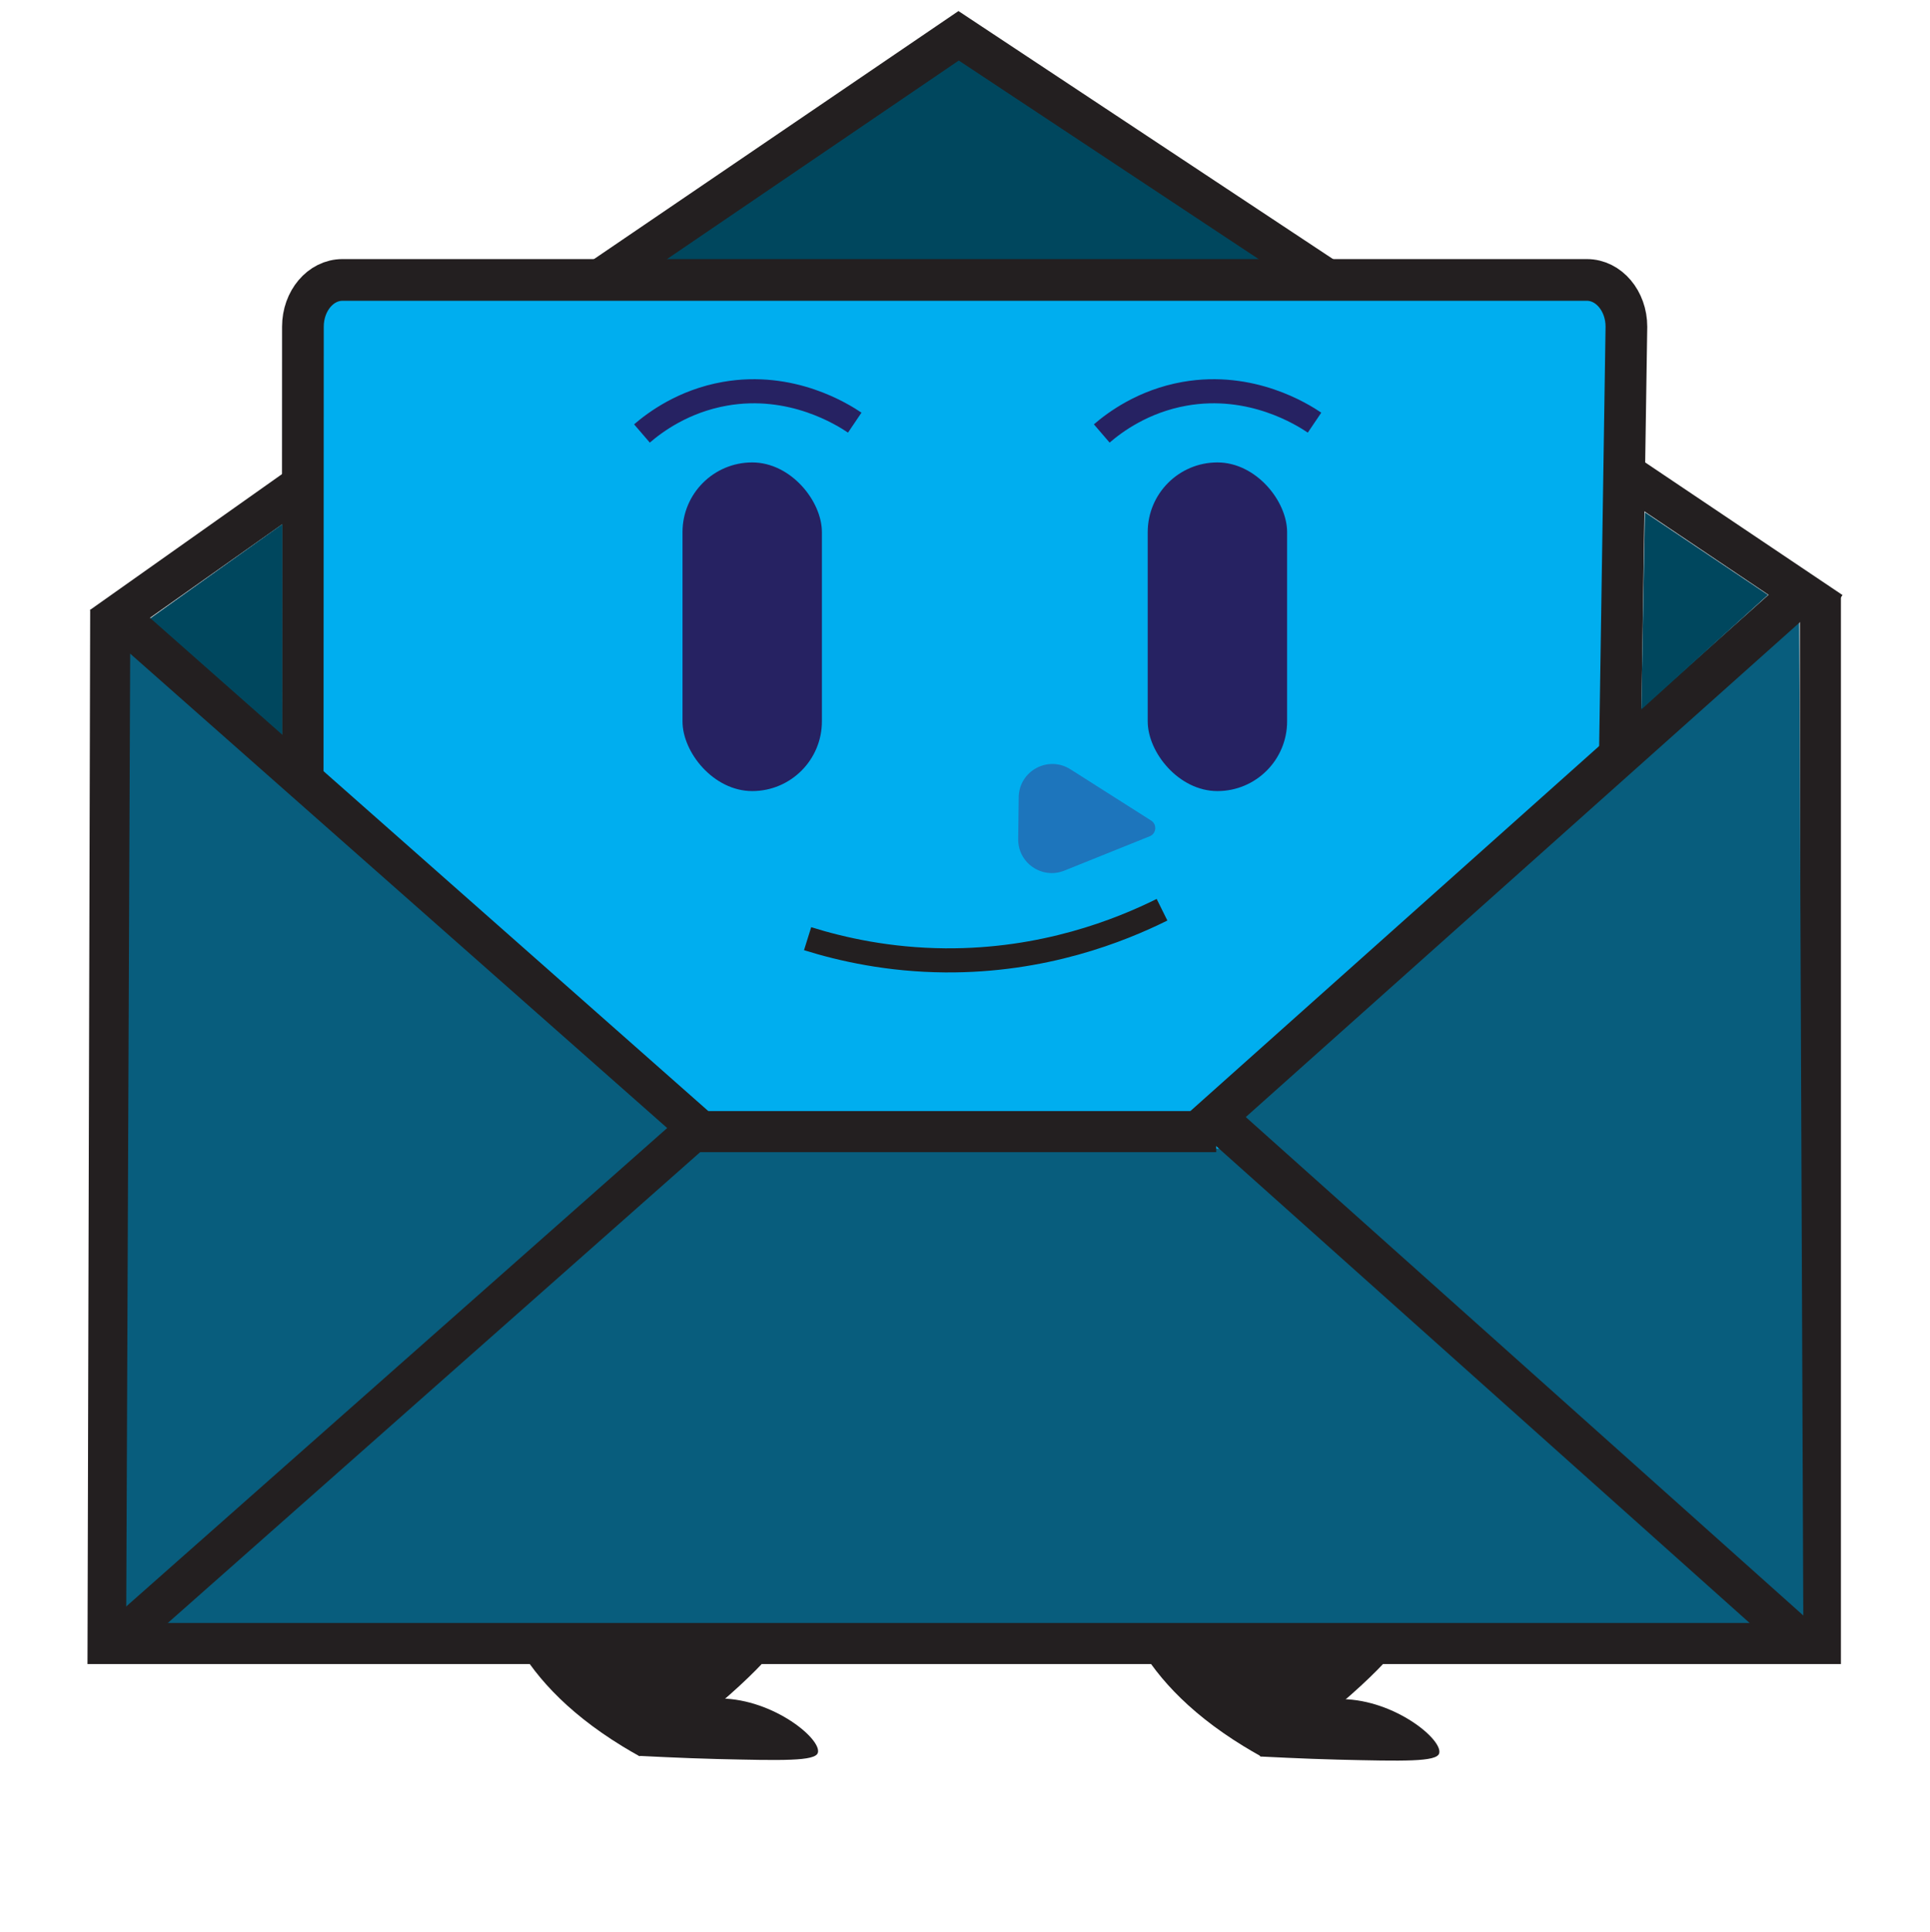 <?xml version="1.0" encoding="UTF-8"?>
<svg id="Layer_1" xmlns="http://www.w3.org/2000/svg" version="1.1" viewBox="0 0 93.973 94.047">
  <!-- Generator: Adobe Illustrator 29.4.0, SVG Export Plug-In . SVG Version: 2.1.0 Build 152)  -->
  <rect x="14.737" y="13.588" width="63.74" height="44.783" rx="1.41" ry="1.41" style="fill: #00aeef;"/>
  <g>
    <rect x="33.232" y="22.511" width="6.787" height="15.998" rx="3.393" ry="3.393" style="fill: #262262;"/>
    <rect x="55.883" y="22.511" width="6.787" height="15.998" rx="3.393" ry="3.393" style="fill: #262262;"/>
  </g>
  <rect x="6.8" y="55.914" width="81.878" height="24.042" style="fill: #085d7d;"/>
  <path d="M39.323,45.694c1.674.524,3.961,1.034,6.691,1.056,4.81.039,8.533-1.456,10.565-2.465" style="fill: none; stroke: #231f20; stroke-miterlimit: 10; stroke-width: 1.173px;"/>
  <path d="M52.117,37.447l3.934,2.498c.296.188.256.633-.07.764l-4.157,1.672c-1.084.436-2.263-.371-2.248-1.54l.026-2.034c.017-1.281,1.433-2.047,2.514-1.36Z" style="fill: #1d75bc;"/>
  <path d="M31.257,21.101c.637-.548,2.015-1.575,4.039-1.932,3.253-.573,5.747,1.017,6.322,1.405" style="fill: none; stroke: #262262; stroke-miterlimit: 10; stroke-width: 1.173px;"/>
  <path d="M53.645,21.101c.637-.548,2.015-1.575,4.039-1.932,3.253-.573,5.747,1.017,6.322,1.405" style="fill: none; stroke: #262262; stroke-miterlimit: 10; stroke-width: 1.173px;"/>
  <path d="M88.636,28.965v51.04H5.262c.043-16.772.085-33.545.128-50.317" style="fill: none; stroke: #231f20; stroke-miterlimit: 10; stroke-width: 1.999px;"/>
  <path d="M14.774,23.566c-3.272,2.315-6.545,4.63-9.817,6.944" style="fill: none; stroke: #231f20; stroke-miterlimit: 10; stroke-width: 2px;"/>
  <path d="M64.569,13.588c-5.964-3.949-11.929-7.898-17.893-11.846l-17.375,11.822" style="fill: #00475e; stroke: #231f20; stroke-miterlimit: 10; stroke-width: 2px;"/>
  <path d="M89.155,29.796c-3.458-2.323-6.916-4.647-10.374-6.97" style="fill: none; stroke: #231f20; stroke-miterlimit: 10; stroke-width: 2px;"/>
  <line x1="34.027" y1="55.086" x2="59.219" y2="55.086" style="fill: none; stroke: #231f20; stroke-miterlimit: 10; stroke-width: 2px;"/>
  <path d="M14.737,39.741c.004-7.946.008-15.892.012-23.838,0-1.257.862-2.276,1.924-2.276h60.594c1.063,0,1.924,1.019,1.924,2.276-.116,7.628-.233,15.257-.349,22.886" style="fill: none; stroke: #231f20; stroke-miterlimit: 10; stroke-width: 2.03px;"/>
  <path d="M13.75,25.512c-2.267,1.616-4.533,3.231-6.799,4.847,2.265,1.948,4.529,3.897,6.794,5.845.002-3.564.003-7.128.005-10.692Z" style="fill: #00475e;"/>
  <path d="M87.809,79.996l-28.663-25.619c9.485-8.467,18.97-16.935,28.455-25.403" style="fill: #085d7d; stroke: #231f20; stroke-miterlimit: 10; stroke-width: 2.014px;"/>
  <path d="M6.142,79.502l27.811-24.591c-7.866-6.947-15.732-13.895-23.599-20.842-1.337-1.181-2.674-2.361-4.01-3.542" style="fill: #085d7d; stroke: #231f20; stroke-miterlimit: 10; stroke-width: 1.944px;"/>
  <path d="M80.089,24.935c1.999,1.341,3.999,2.683,5.998,4.024-2.056,1.86-4.112,3.72-6.169,5.58l.171-9.604Z" style="fill: #00475e;"/>
  <path d="M25.004,79.73h0c.883,1.68,2.465,3.541,5.299,5.276.272.166.547.327.826.481h0l.773-.106c4.961-3.619,6.083-5.45,6.083-5.45v-0c-.001,0-12.98-.201-12.98-.201Z" style="fill: #231f20;"/>
  <path d="M39.821,85.326c-.128.414-1.729.377-4.932.301-1.565-.037-3.77-.152-3.77-.152h0s-.925-1.414-.926-1.414h0c.002-.001,2.648-1.421,4.915-1.381,2.582.046,4.914,1.991,4.713,2.646Z" style="fill: #231f20;"/>
  <path d="M55.256,79.73h0c.883,1.68,2.465,3.541,5.299,5.276.272.166.547.327.826.481h0l.773-.106c4.961-3.619,6.083-5.45,6.083-5.45v-0c-.001,0-12.98-.201-12.98-.201Z" style="fill: #231f20;"/>
  <path d="M70.073,85.357c-.128.414-1.729.377-4.932.301-1.565-.037-3.77-.152-3.77-.152h0s-.925-1.414-.926-1.414h0c.002-.001,2.648-1.421,4.915-1.381,2.582.046,4.914,1.991,4.713,2.646Z" style="fill: #231f20;"/>
</svg>